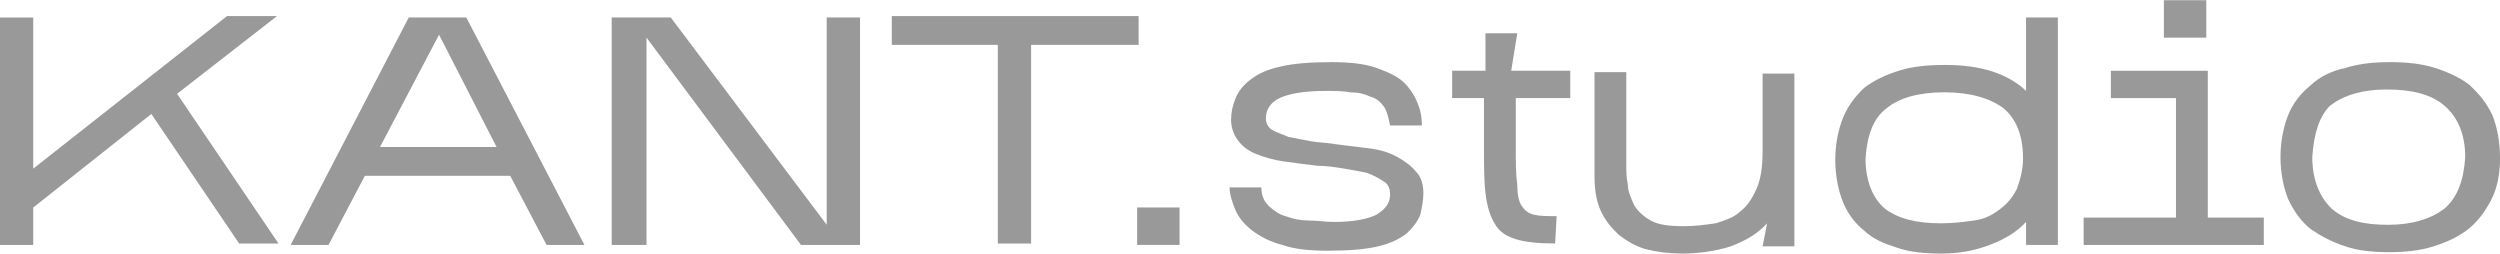 <svg width="138" height="14" viewBox="0 0 138 14" fill="none" xmlns="http://www.w3.org/2000/svg">
<path d="M78.571 10.661C78.571 11.059 78.487 11.456 78.404 11.853C78.237 12.251 77.986 12.568 77.652 12.886C77.234 13.204 76.732 13.443 76.064 13.601C75.395 13.76 74.475 13.84 73.305 13.84C72.302 13.84 71.466 13.76 70.798 13.522C70.129 13.363 69.544 13.045 69.126 12.727C68.708 12.409 68.374 12.012 68.206 11.615C68.039 11.217 67.872 10.741 67.872 10.343H69.627C69.627 10.82 69.794 11.138 70.045 11.376C70.296 11.615 70.63 11.853 70.965 11.933C71.383 12.092 71.801 12.171 72.219 12.171C72.72 12.171 73.138 12.251 73.639 12.251C74.726 12.251 75.478 12.092 75.98 11.853C76.481 11.535 76.732 11.217 76.732 10.741C76.732 10.423 76.649 10.184 76.398 10.025C76.147 9.867 75.896 9.708 75.478 9.549C75.144 9.469 74.642 9.39 74.225 9.31C73.723 9.231 73.222 9.151 72.72 9.151C72.051 9.072 71.466 8.992 70.881 8.913C70.296 8.833 69.794 8.675 69.377 8.516C68.959 8.357 68.624 8.118 68.374 7.8C68.123 7.483 67.956 7.085 67.956 6.608C67.956 6.211 68.039 5.814 68.206 5.416C68.374 5.019 68.624 4.701 69.042 4.383C69.46 4.065 69.962 3.827 70.714 3.668C71.383 3.509 72.302 3.43 73.472 3.43C74.475 3.43 75.311 3.509 75.98 3.748C76.649 3.986 77.15 4.224 77.484 4.542C77.819 4.86 78.07 5.257 78.237 5.655C78.404 6.052 78.487 6.449 78.487 6.926H76.732C76.649 6.529 76.565 6.132 76.398 5.893C76.231 5.655 75.98 5.416 75.646 5.337C75.311 5.178 74.977 5.098 74.559 5.098C74.141 5.019 73.639 5.019 73.138 5.019C71.968 5.019 71.132 5.178 70.63 5.416C70.129 5.655 69.878 6.052 69.878 6.529C69.878 6.767 69.962 7.006 70.213 7.165C70.463 7.324 70.798 7.403 71.132 7.562C71.55 7.641 71.968 7.721 72.386 7.8C72.887 7.88 73.305 7.88 73.723 7.959C74.392 8.039 74.977 8.118 75.646 8.198C76.231 8.277 76.732 8.436 77.15 8.675C77.568 8.913 77.902 9.151 78.153 9.469C78.404 9.708 78.571 10.105 78.571 10.661Z" fill="black" fill-opacity="0.4"/>
<path d="M85.843 13.44C84.924 13.44 84.171 13.361 83.67 13.202C83.168 13.043 82.75 12.804 82.5 12.328C82.249 11.93 82.082 11.374 81.998 10.659C81.915 9.944 81.915 9.069 81.915 7.957V5.414H80.159V3.904H81.998V1.838H83.753L83.419 3.904H86.679V5.414H83.67V7.957C83.67 8.91 83.67 9.626 83.753 10.182C83.753 10.738 83.837 11.136 84.004 11.374C84.171 11.612 84.338 11.771 84.673 11.851C85.007 11.93 85.341 11.93 85.927 11.93L85.843 13.44Z" fill="black" fill-opacity="0.4"/>
<path d="M97.545 12.326C97.044 12.883 96.375 13.28 95.539 13.598C94.787 13.836 93.868 13.995 92.865 13.995C92.112 13.995 91.527 13.916 90.859 13.757C90.273 13.598 89.772 13.28 89.354 12.962C88.936 12.565 88.602 12.168 88.351 11.611C88.1 11.055 88.017 10.419 88.017 9.704V3.982H89.772V9.148C89.772 9.466 89.772 9.784 89.856 10.181C89.856 10.578 90.023 10.896 90.19 11.293C90.357 11.611 90.691 11.929 91.109 12.168C91.527 12.406 92.112 12.485 92.948 12.485C93.617 12.485 94.118 12.406 94.704 12.326C95.205 12.168 95.707 12.009 96.041 11.691C96.459 11.373 96.71 10.976 96.96 10.419C97.211 9.863 97.295 9.148 97.295 8.353V4.062H99.05V13.598H97.295L97.545 12.326Z" fill="black" fill-opacity="0.4"/>
<path d="M111.838 12.247C111.337 12.803 110.668 13.201 109.832 13.519C108.997 13.837 108.161 13.995 107.158 13.995C106.238 13.995 105.402 13.916 104.734 13.678C103.981 13.439 103.396 13.201 102.895 12.724C102.393 12.327 101.975 11.77 101.725 11.135C101.474 10.499 101.307 9.704 101.307 8.83C101.307 7.956 101.474 7.161 101.725 6.526C101.975 5.89 102.393 5.334 102.895 4.857C103.396 4.459 104.065 4.142 104.817 3.903C105.57 3.665 106.405 3.585 107.408 3.585C109.331 3.585 110.835 4.062 111.838 5.016V0.963H113.594V13.519H111.838V12.247ZM102.978 8.751C102.978 10.022 103.396 10.976 104.065 11.532C104.817 12.088 105.82 12.327 107.158 12.327C107.826 12.327 108.411 12.247 108.997 12.168C109.582 12.088 110 11.85 110.417 11.532C110.835 11.214 111.086 10.896 111.337 10.419C111.504 9.943 111.671 9.386 111.671 8.751C111.671 7.4 111.253 6.526 110.585 5.969C109.832 5.413 108.746 5.095 107.325 5.095C105.904 5.095 104.817 5.413 104.149 5.969C103.396 6.526 103.062 7.479 102.978 8.751Z" fill="black" fill-opacity="0.4"/>
<path d="M124.962 12.011V13.521H115.016V12.011H120.114V5.415H116.52V3.906H121.87V12.011H124.962ZM121.786 0.012V2.078H119.446V0.012H121.786Z" fill="black" fill-opacity="0.4"/>
<path d="M138.003 8.754C138.003 9.628 137.836 10.423 137.501 11.059C137.167 11.694 136.749 12.251 136.247 12.648C135.746 13.045 135.077 13.363 134.325 13.601C133.573 13.84 132.737 13.919 131.901 13.919C130.982 13.919 130.146 13.84 129.477 13.601C128.725 13.363 128.14 13.045 127.555 12.648C127.053 12.251 126.635 11.694 126.301 10.979C126.05 10.343 125.883 9.549 125.883 8.675C125.883 7.8 126.05 7.006 126.301 6.37C126.551 5.734 126.969 5.178 127.555 4.701C128.056 4.224 128.725 3.906 129.477 3.748C130.229 3.509 131.065 3.43 131.901 3.43C132.82 3.43 133.656 3.509 134.409 3.748C135.161 3.986 135.83 4.304 136.331 4.701C136.833 5.178 137.25 5.655 137.585 6.37C137.836 7.006 138.003 7.8 138.003 8.754ZM127.638 8.675C127.638 9.946 128.056 10.9 128.725 11.535C129.477 12.171 130.48 12.409 131.817 12.409C133.155 12.409 134.158 12.092 134.91 11.535C135.662 10.9 135.997 9.946 136.08 8.675C136.08 7.403 135.662 6.449 134.91 5.814C134.158 5.178 133.071 4.94 131.734 4.94C130.396 4.94 129.393 5.257 128.641 5.814C128.056 6.37 127.722 7.324 127.638 8.675Z" fill="black" fill-opacity="0.4"/>
<path d="M1.834 11.456V13.522H-0.005V0.966H1.834V9.31L12.533 0.887H15.291L9.775 5.178L15.375 13.443H13.202L8.354 6.29L1.834 11.456Z" fill="black" fill-opacity="0.4"/>
<path d="M20.14 9.704L18.134 13.519H16.044L22.564 0.963H25.74L32.26 13.519H30.17L28.164 9.704H20.14ZM20.976 8.115H27.412L24.235 1.916L20.976 8.115Z" fill="black" fill-opacity="0.4"/>
<path d="M35.687 2.075V13.519H33.765V0.963H37.025L45.634 12.406V0.963H47.473V13.519H44.213L35.687 2.075Z" fill="black" fill-opacity="0.4"/>
<path d="M56.917 2.476V13.443H55.079V2.476H49.227V0.887H62.852V2.476H56.917Z" fill="black" fill-opacity="0.4"/>
<path d="M65.111 11.453H62.77V13.519H65.111V11.453Z" fill="black" fill-opacity="0.4"/>
</svg>
